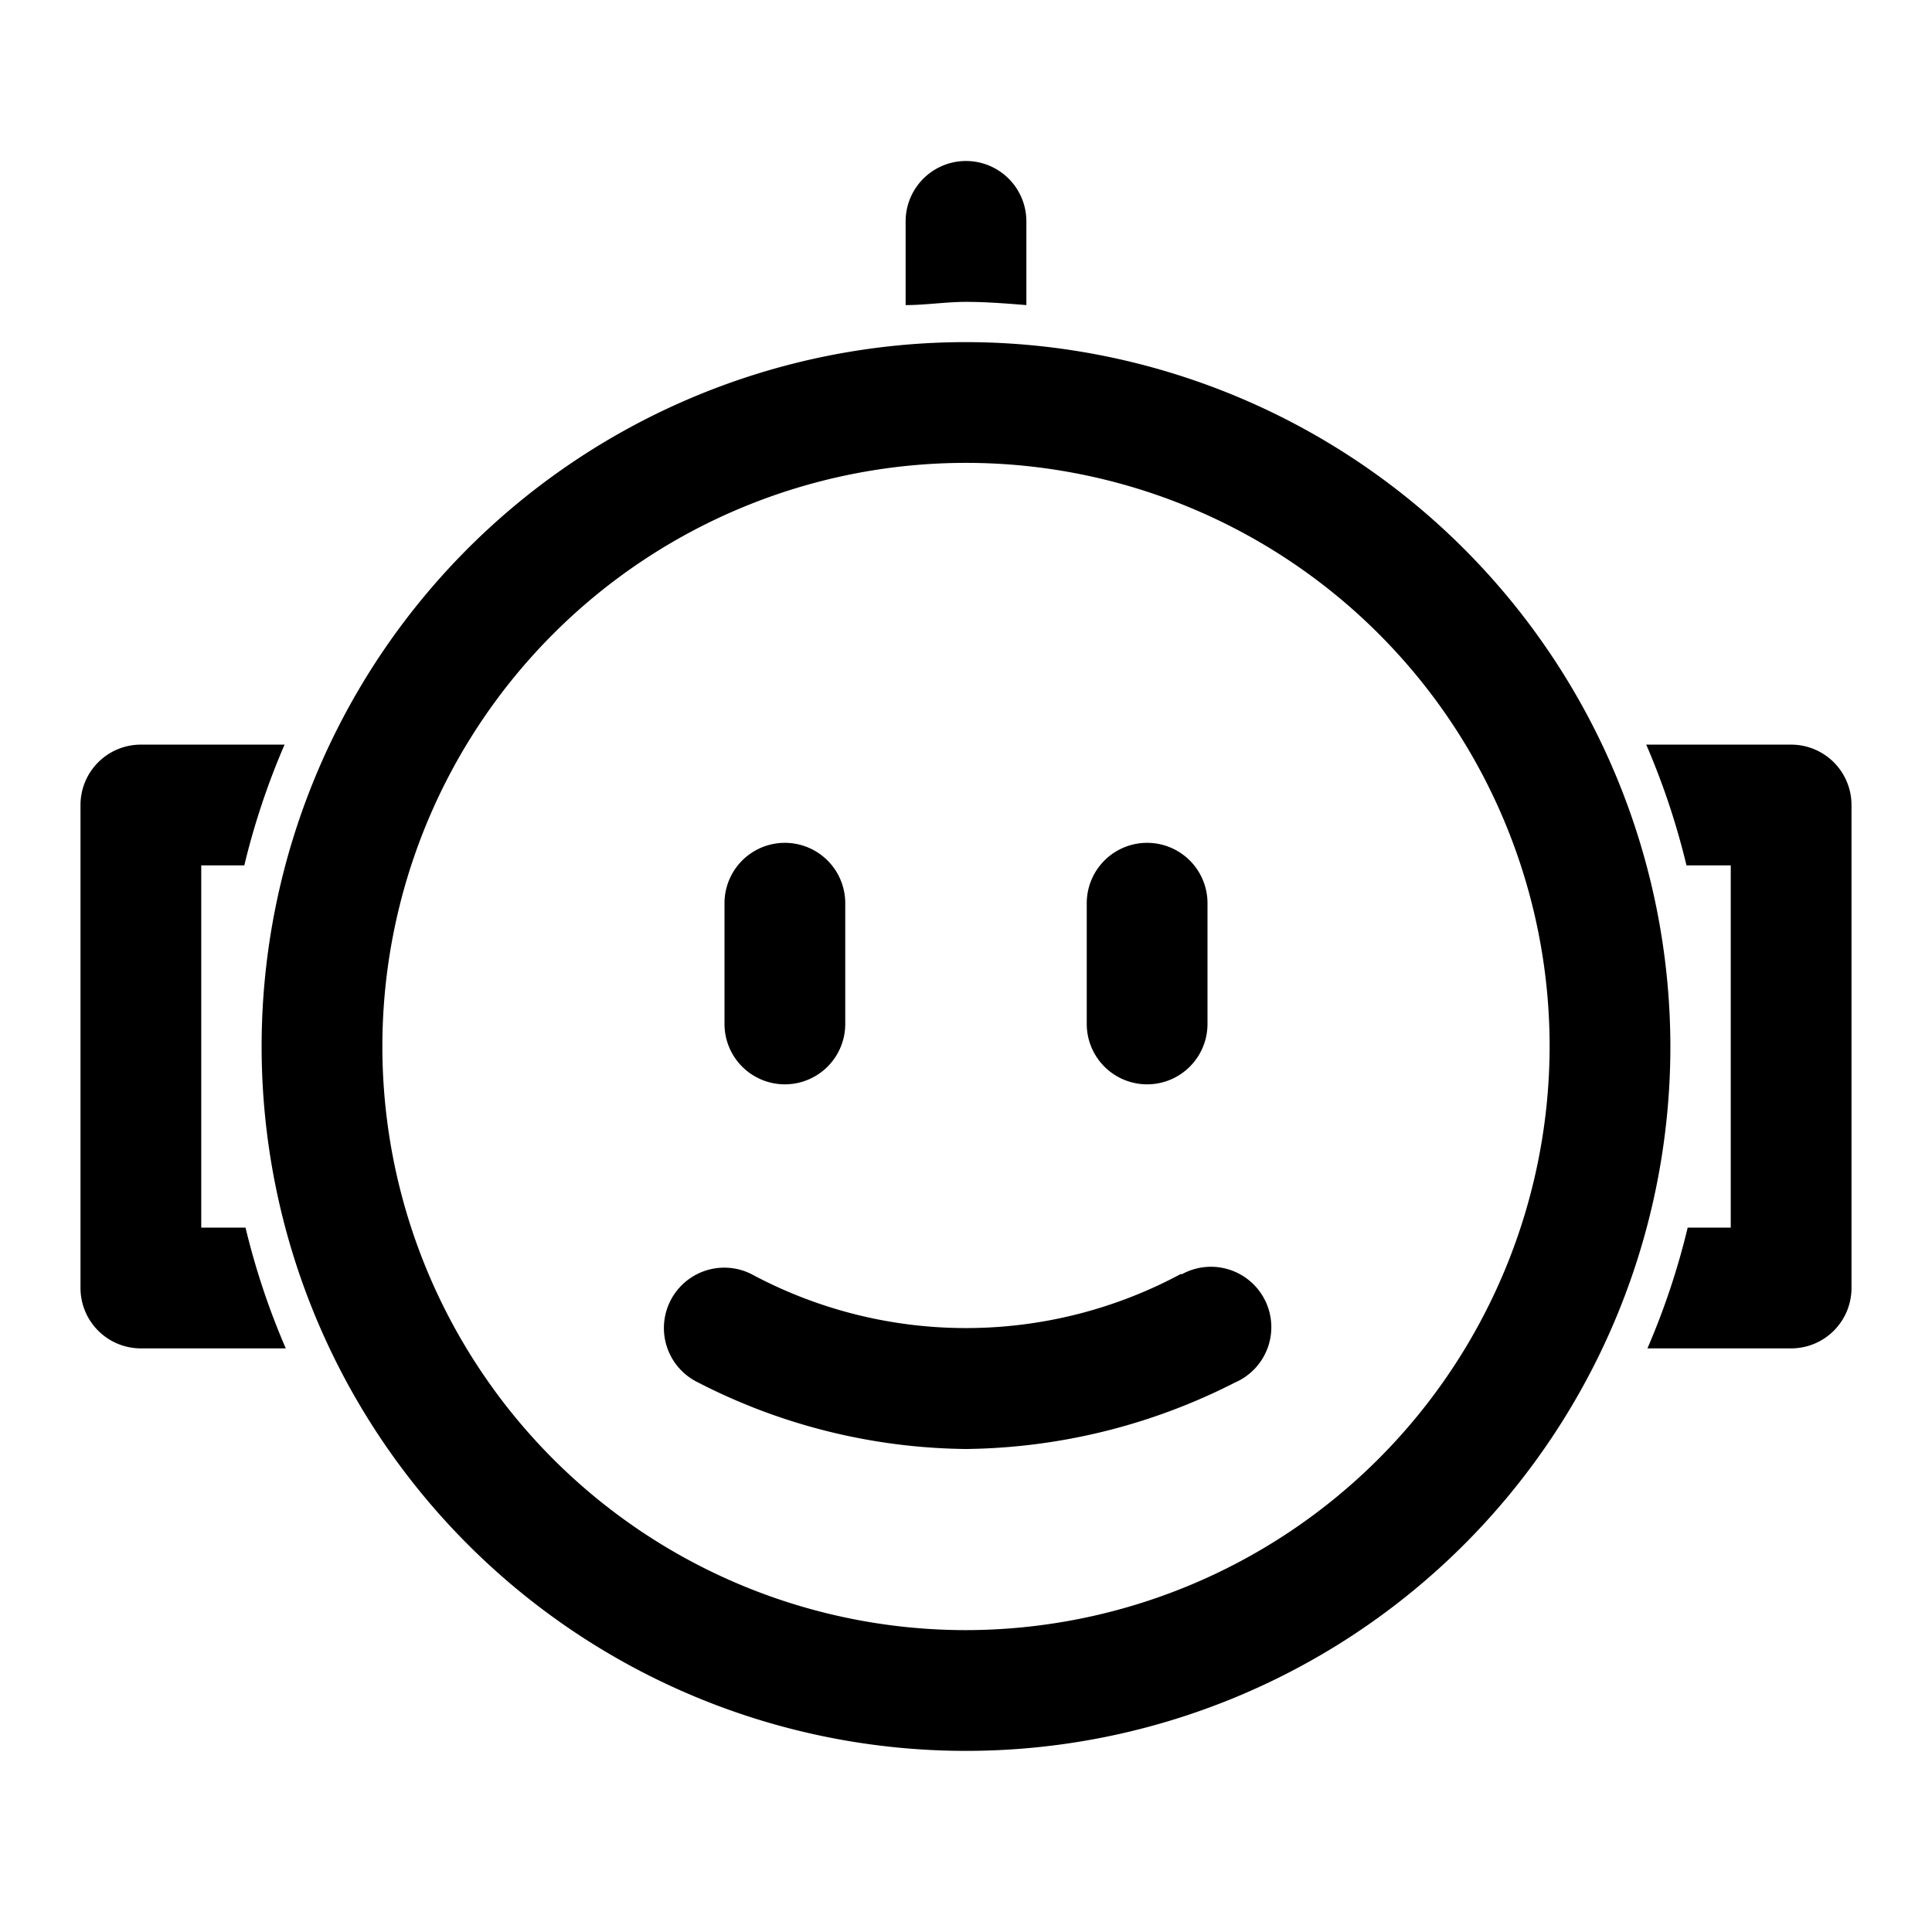 <svg xmlns="http://www.w3.org/2000/svg" viewBox="0 0 48 48" role="img"><path d="M24 8.5A17.5 17.5 0 1041.5 26 17.52 17.52 0 0024 8.5zm0 32A14.5 14.5 0 1138.5 26 14.52 14.52 0 0124 40.5z"/><path d="M19.5 26.94a1.5 1.5 0 001.5-1.5v-3a1.5 1.5 0 00-3 0v3a1.5 1.5 0 001.5 1.5zm9 0a1.5 1.5 0 001.5-1.5v-3a1.5 1.5 0 00-3 0v3a1.5 1.5 0 001.5 1.5zm.84 4.71a11.27 11.27 0 01-10.68 0 1.5 1.5 0 00-1.33 2.69A14.86 14.86 0 0024 36a15.06 15.06 0 006.68-1.65 1.5 1.5 0 10-1.32-2.69zM5 30.5v-9h1.07a18.34 18.34 0 011-3H3.5A1.5 1.5 0 002 20v12a1.5 1.5 0 001.5 1.5h3.6a18.36 18.36 0 01-1-3zm39.5-12h-3.6a18.36 18.36 0 011 3H43v9h-1.07a18.34 18.34 0 01-1 3h3.6A1.5 1.5 0 0046 32V20a1.5 1.5 0 00-1.5-1.5zm-19-10.92V5.5a1.5 1.5 0 00-3 0v2.08c.5 0 1-.08 1.5-.08s1 .04 1.5.08z"/></svg>